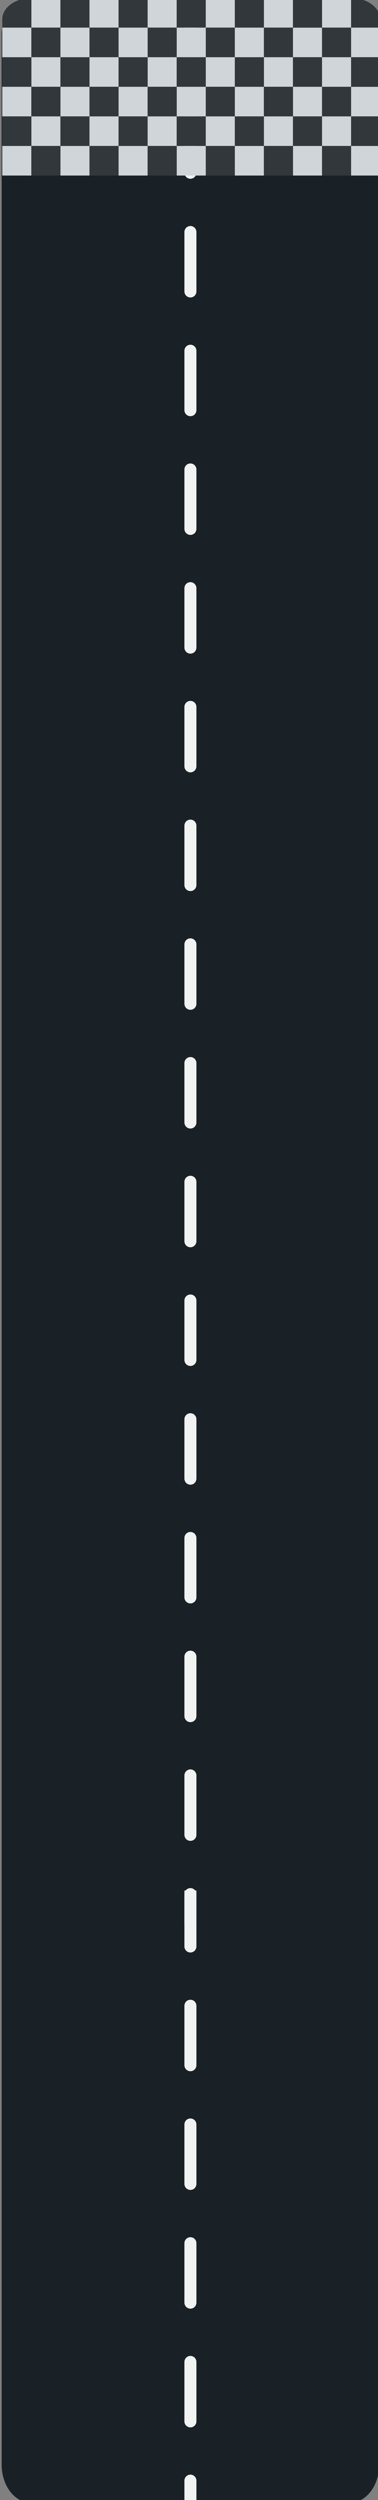 <svg width="64" height="423" viewBox="0 0 64 423" fill="none" xmlns="http://www.w3.org/2000/svg">
<rect x="0" y="0" width="64" height="423" fill="#808080" stroke="none"/>
<g clip-path="url(#clip0_6203_5869)">
<path d="M59.284 -0.516H5.193C2.478 -0.516 0.277 2.375 0.277 5.942V416.991C0.277 420.557 2.478 423.449 5.193 423.449H59.284C61.999 423.449 64.2 420.557 64.2 416.991V5.942C64.2 2.375 61.999 -0.516 59.284 -0.516Z" fill="#192127"/>
<path d="M32.239 326.635C31.677 326.635 31.223 326.178 31.223 325.61V320.485C31.223 319.918 31.677 319.46 32.239 319.46C32.801 319.46 33.255 319.918 33.255 320.485V325.61C33.255 326.178 32.801 326.635 32.239 326.635Z" fill="#F1F2F2"/>
<path d="M31.223 -0.333V9.132C31.223 9.696 31.677 10.157 32.239 10.157C32.801 10.157 33.255 9.696 33.255 9.132V-0.333H31.223ZM32.239 18.15C31.677 18.15 31.223 18.608 31.223 19.175V29.22C31.223 29.784 31.677 30.245 32.239 30.245C32.801 30.245 33.255 29.784 33.255 29.22V19.175C33.255 18.608 32.801 18.15 32.239 18.15ZM32.239 38.238C31.677 38.238 31.223 38.696 31.223 39.263V49.305C31.223 49.872 31.677 50.33 32.239 50.33C32.801 50.33 33.255 49.872 33.255 49.305V39.263C33.255 38.696 32.801 38.238 32.239 38.238ZM32.239 58.326C31.677 58.326 31.223 58.784 31.223 59.351V69.393C31.223 69.96 31.677 70.418 32.239 70.418C32.801 70.418 33.255 69.96 33.255 69.393V59.351C33.255 58.784 32.801 58.326 32.239 58.326ZM32.239 78.414C31.677 78.414 31.223 78.872 31.223 79.439V89.481C31.223 90.048 31.677 90.506 32.239 90.506C32.801 90.506 33.255 90.048 33.255 89.481V79.439C33.255 78.872 32.801 78.414 32.239 78.414ZM32.239 98.498C31.677 98.498 31.223 98.96 31.223 99.523V109.569C31.223 110.133 31.677 110.594 32.239 110.594C32.801 110.594 33.255 110.133 33.255 109.569V99.523C33.255 98.96 32.801 98.498 32.239 98.498ZM32.239 118.587C31.677 118.587 31.223 119.044 31.223 119.612V129.657C31.223 130.221 31.677 130.682 32.239 130.682C32.801 130.682 33.255 130.221 33.255 129.657V119.612C33.255 119.044 32.801 118.587 32.239 118.587ZM32.239 138.675C31.677 138.675 31.223 139.132 31.223 139.7V149.742C31.223 150.309 31.677 150.767 32.239 150.767C32.801 150.767 33.255 150.309 33.255 149.742V139.7C33.255 139.132 32.801 138.675 32.239 138.675ZM32.239 158.763C31.677 158.763 31.223 159.221 31.223 159.788V169.83C31.223 170.397 31.677 170.855 32.239 170.855C32.801 170.855 33.255 170.397 33.255 169.83V159.788C33.255 159.221 32.801 158.763 32.239 158.763ZM32.239 178.847C31.677 178.847 31.223 179.309 31.223 179.872V189.918C31.223 190.485 31.677 190.943 32.239 190.943C32.801 190.943 33.255 190.485 33.255 189.918V179.872C33.255 179.309 32.801 178.847 32.239 178.847ZM32.239 198.935C31.677 198.935 31.223 199.397 31.223 199.96V210.006C31.223 210.57 31.677 211.031 32.239 211.031C32.801 211.031 33.255 210.57 33.255 210.006V199.96C33.255 199.397 32.801 198.935 32.239 198.935ZM32.239 219.023C31.677 219.023 31.223 219.481 31.223 220.048V230.091C31.223 230.658 31.677 231.116 32.239 231.116C32.801 231.116 33.255 230.658 33.255 230.091V220.048C33.255 219.481 32.801 219.023 32.239 219.023ZM32.239 239.111C31.677 239.111 31.223 239.569 31.223 240.137V250.179C31.223 250.746 31.677 251.204 32.239 251.204C32.801 251.204 33.255 250.746 33.255 250.179V240.137C33.255 239.569 32.801 239.111 32.239 239.111ZM32.239 259.2C31.677 259.2 31.223 259.657 31.223 260.225V270.267C31.223 270.834 31.677 271.292 32.239 271.292C32.801 271.292 33.255 270.834 33.255 270.267V260.225C33.255 259.657 32.801 259.2 32.239 259.2ZM32.239 279.284C31.677 279.284 31.223 279.745 31.223 280.309V290.355C31.223 290.919 31.677 291.38 32.239 291.38C32.801 291.38 33.255 290.919 33.255 290.355V280.309C33.255 279.745 32.801 279.284 32.239 279.284ZM32.239 299.372C31.677 299.372 31.223 299.834 31.223 300.397V310.443C31.223 311.007 31.677 311.468 32.239 311.468C32.801 311.468 33.255 311.007 33.255 310.443V300.397C33.255 299.834 32.801 299.372 32.239 299.372Z" fill="#F1F2F2"/>
<path d="M31.223 319.865V329.33C31.223 329.893 31.677 330.355 32.239 330.355C32.801 330.355 33.255 329.893 33.255 329.33V319.865H31.223ZM32.239 338.347C31.677 338.347 31.223 338.805 31.223 339.372V349.418C31.223 349.981 31.677 350.443 32.239 350.443C32.801 350.443 33.255 349.981 33.255 349.418V339.372C33.255 338.805 32.801 338.347 32.239 338.347ZM32.239 358.435C31.677 358.435 31.223 358.893 31.223 359.46V369.502C31.223 370.07 31.677 370.527 32.239 370.527C32.801 370.527 33.255 370.07 33.255 369.502V359.46C33.255 358.893 32.801 358.435 32.239 358.435ZM32.239 378.523C31.677 378.523 31.223 378.981 31.223 379.548V389.59C31.223 390.158 31.677 390.615 32.239 390.615C32.801 390.615 33.255 390.158 33.255 389.59V379.548C33.255 378.981 32.801 378.523 32.239 378.523ZM32.239 398.611C31.677 398.611 31.223 399.069 31.223 399.636V409.678C31.223 410.246 31.677 410.704 32.239 410.704C32.801 410.704 33.255 410.246 33.255 409.678V399.636C33.255 399.069 32.801 398.611 32.239 398.611ZM32.239 418.696C31.677 418.696 31.223 419.157 31.223 419.721V429.767C31.223 430.33 31.677 430.792 32.239 430.792C32.801 430.792 33.255 430.33 33.255 429.767V419.721C33.255 419.157 32.801 418.696 32.239 418.696ZM32.239 438.784C31.677 438.784 31.223 439.242 31.223 439.809V449.855C31.223 450.418 31.677 450.88 32.239 450.88C32.801 450.88 33.255 450.418 33.255 449.855V439.809C33.255 439.242 32.801 438.784 32.239 438.784ZM32.239 458.872C31.677 458.872 31.223 459.33 31.223 459.897V469.939C31.223 470.506 31.677 470.964 32.239 470.964C32.801 470.964 33.255 470.506 33.255 469.939V459.897C33.255 459.33 32.801 458.872 32.239 458.872ZM32.239 478.96C31.677 478.96 31.223 479.418 31.223 479.985V490.027C31.223 490.595 31.677 491.052 32.239 491.052C32.801 491.052 33.255 490.595 33.255 490.027V479.985C33.255 479.418 32.801 478.96 32.239 478.96ZM32.239 499.045C31.677 499.045 31.223 499.506 31.223 500.07V510.115C31.223 510.683 31.677 511.14 32.239 511.14C32.801 511.14 33.255 510.683 33.255 510.115V500.07C33.255 499.506 32.801 499.045 32.239 499.045ZM32.239 519.133C31.677 519.133 31.223 519.594 31.223 520.158V530.203C31.223 530.767 31.677 531.229 32.239 531.229C32.801 531.229 33.255 530.767 33.255 530.203V520.158C33.255 519.594 32.801 519.133 32.239 519.133ZM32.239 539.221C31.677 539.221 31.223 539.679 31.223 540.246V550.288C31.223 550.855 31.677 551.313 32.239 551.313C32.801 551.313 33.255 550.855 33.255 550.288V540.246C33.255 539.679 32.801 539.221 32.239 539.221ZM32.239 559.309C31.677 559.309 31.223 559.767 31.223 560.334V570.376C31.223 570.943 31.677 571.401 32.239 571.401C32.801 571.401 33.255 570.943 33.255 570.376V560.334C33.255 559.767 32.801 559.309 32.239 559.309ZM32.239 579.397C31.677 579.397 31.223 579.855 31.223 580.422V590.464C31.223 591.031 31.677 591.489 32.239 591.489C32.801 591.489 33.255 591.031 33.255 590.464V580.422C33.255 579.855 32.801 579.397 32.239 579.397ZM32.239 599.481C31.677 599.481 31.223 599.943 31.223 600.507V610.552C31.223 611.116 31.677 611.577 32.239 611.577C32.801 611.577 33.255 611.116 33.255 610.552V600.507C33.255 599.943 32.801 599.481 32.239 599.481ZM32.239 619.57C31.677 619.57 31.223 620.031 31.223 620.595V630.64C31.223 631.204 31.677 631.665 32.239 631.665C32.801 631.665 33.255 631.204 33.255 630.64V620.595C33.255 620.031 32.801 619.57 32.239 619.57Z" fill="#F1F2F2"/>
<path d="M49.605 9.679H44.684V14.685H49.605V9.679Z" fill="#D0D5D9"/>
<path d="M5.307 -0.333V4.673H0.386V3.272C0.386 1.28 2.591 -0.333 5.307 -0.333Z" fill="#32373B"/>
<path d="M10.233 -0.333H5.312V4.673H10.233V-0.333Z" fill="#D0D5D9"/>
<path d="M15.152 -0.333H10.23V4.673H15.152V-0.333Z" fill="#32373B"/>
<path d="M20.072 -0.333H15.15V4.673H20.072V-0.333Z" fill="#D0D5D9"/>
<path d="M24.997 -0.333H20.075V4.673H24.997V-0.333Z" fill="#32373B"/>
<path d="M29.917 -0.333H24.995V4.673H29.917V-0.333Z" fill="#D0D5D9"/>
<path d="M34.842 -0.333H29.92V4.673H34.842V-0.333Z" fill="#32373B"/>
<path d="M39.76 -0.333H34.839V4.673H39.76V-0.333Z" fill="#D0D5D9"/>
<path d="M44.679 -0.333H39.758V4.673H44.679V-0.333Z" fill="#32373B"/>
<path d="M49.605 -0.333H44.684V4.673H49.605V-0.333Z" fill="#D0D5D9"/>
<path d="M59.443 -0.333H54.522V4.673H59.443V-0.333Z" fill="#D0D5D9"/>
<path d="M64.368 3.272V4.673H59.446V-0.333C62.163 -0.333 64.368 1.28 64.368 3.272Z" fill="#32373B"/>
<path d="M10.233 4.673H5.312V9.679H10.233V4.673Z" fill="#32373B"/>
<path d="M20.072 4.673H15.15V9.679H20.072V4.673Z" fill="#32373B"/>
<path d="M29.917 4.673H24.995V9.679H29.917V4.673Z" fill="#32373B"/>
<path d="M39.76 4.673H34.839V9.679H39.76V4.673Z" fill="#32373B"/>
<path d="M49.605 4.673H44.684V9.679H49.605V4.673Z" fill="#32373B"/>
<path d="M54.524 4.673H49.602V9.679H54.524V4.673Z" fill="#D0D5D9"/>
<path d="M59.443 4.673H54.522V9.679H59.443V4.673Z" fill="#32373B"/>
<path d="M10.233 9.679H5.312V14.685H10.233V9.679Z" fill="#D0D5D9"/>
<path d="M20.072 9.679H15.15V14.685H20.072V9.679Z" fill="#D0D5D9"/>
<path d="M29.917 9.679H24.995V14.685H29.917V9.679Z" fill="#D0D5D9"/>
<path d="M39.76 9.679H34.839V14.685H39.76V9.679Z" fill="#D0D5D9"/>
<path d="M5.307 9.679H0.386V14.685H5.307V9.679Z" fill="#32373B"/>
<path d="M5.307 14.685H0.386V19.69H5.307V14.685Z" fill="#D0D5D9"/>
<path d="M5.307 19.69H0.386V24.696H5.307V19.69Z" fill="#32373B"/>
<path d="M10.233 19.69H5.312V24.696H10.233V19.69Z" fill="#D0D5D9"/>
<path d="M15.152 9.679H10.23V14.685H15.152V9.679Z" fill="#32373B"/>
<path d="M15.152 14.685H10.23V19.69H15.152V14.685Z" fill="#D0D5D9"/>
<path d="M15.152 19.69H10.23V24.696H15.152V19.69Z" fill="#32373B"/>
<path d="M20.072 19.69H15.15V24.696H20.072V19.69Z" fill="#D0D5D9"/>
<path d="M24.997 9.679H20.075V14.685H24.997V9.679Z" fill="#32373B"/>
<path d="M24.997 14.685H20.075V19.69H24.997V14.685Z" fill="#D0D5D9"/>
<path d="M24.997 19.69H20.075V24.696H24.997V19.69Z" fill="#32373B"/>
<path d="M29.917 19.69H24.995V24.696H29.917V19.69Z" fill="#D0D5D9"/>
<path d="M34.842 9.679H29.92V14.685H34.842V9.679Z" fill="#32373B"/>
<path d="M34.842 14.685H29.92V19.69H34.842V14.685Z" fill="#D0D5D9"/>
<path d="M34.842 19.69H29.92V24.696H34.842V19.69Z" fill="#32373B"/>
<path d="M39.76 19.69H34.839V24.696H39.76V19.69Z" fill="#D0D5D9"/>
<path d="M44.679 9.679H39.758V14.685H44.679V9.679Z" fill="#32373B"/>
<path d="M44.679 14.685H39.758V19.69H44.679V14.685Z" fill="#D0D5D9"/>
<path d="M44.679 19.69H39.758V24.696H44.679V19.69Z" fill="#32373B"/>
<path d="M49.605 19.69H44.684V24.696H49.605V19.69Z" fill="#D0D5D9"/>
<path d="M54.524 9.679H49.602V14.685H54.524V9.679Z" fill="#32373B"/>
<path d="M54.524 14.685H49.602V19.69H54.524V14.685Z" fill="#D0D5D9"/>
<path d="M54.524 19.69H49.602V24.696H54.524V19.69Z" fill="#32373B"/>
<path d="M59.443 19.69H54.522V24.696H59.443V19.69Z" fill="#D0D5D9"/>
<path d="M64.368 14.685H59.446V19.69H64.368V14.685Z" fill="#D0D5D9"/>
<path d="M64.368 19.69H59.446V24.696H64.368V19.69Z" fill="#32373B"/>
<path d="M5.307 4.673H0.386V9.679H5.307V4.673Z" fill="#D0D5D9"/>
<path d="M10.233 14.685H5.312V19.69H10.233V14.685Z" fill="#32373B"/>
<path d="M15.152 4.673H10.23V9.679H15.152V4.673Z" fill="#D0D5D9"/>
<path d="M20.072 14.685H15.15V19.69H20.072V14.685Z" fill="#32373B"/>
<path d="M24.997 4.673H20.075V9.679H24.997V4.673Z" fill="#D0D5D9"/>
<path d="M29.917 14.685H24.995V19.69H29.917V14.685Z" fill="#32373B"/>
<path d="M34.842 4.673H29.92V9.679H34.842V4.673Z" fill="#D0D5D9"/>
<path d="M39.76 14.685H34.839V19.69H39.76V14.685Z" fill="#32373B"/>
<path d="M44.679 4.673H39.758V9.679H44.679V4.673Z" fill="#D0D5D9"/>
<path d="M49.605 14.685H44.684V19.69H49.605V14.685Z" fill="#32373B"/>
<path d="M59.443 14.685H54.522V19.69H59.443V14.685Z" fill="#32373B"/>
<path d="M5.307 24.696H0.386V29.702H5.307V24.696Z" fill="#D0D5D9"/>
<path d="M15.152 24.696H10.23V29.702H15.152V24.696Z" fill="#D0D5D9"/>
<path d="M24.997 24.696H20.075V29.702H24.997V24.696Z" fill="#D0D5D9"/>
<path d="M34.842 24.696H29.92V29.702H34.842V24.696Z" fill="#D0D5D9"/>
<path d="M44.679 24.696H39.758V29.702H44.679V24.696Z" fill="#D0D5D9"/>
<path d="M54.524 24.696H49.602V29.702H54.524V24.696Z" fill="#D0D5D9"/>
<path d="M64.368 24.696H59.446V29.702H64.368V24.696Z" fill="#D0D5D9"/>
<path d="M10.233 24.696H5.312V29.702H10.233V24.696Z" fill="#32373B"/>
<path d="M20.072 24.696H15.15V29.702H20.072V24.696Z" fill="#32373B"/>
<path d="M29.917 24.696H24.995V29.702H29.917V24.696Z" fill="#32373B"/>
<path d="M39.76 24.696H34.839V29.702H39.76V24.696Z" fill="#32373B"/>
<path d="M49.605 24.696H44.684V29.702H49.605V24.696Z" fill="#32373B"/>
<path d="M59.443 24.696H54.522V29.702H59.443V24.696Z" fill="#32373B"/>
<path d="M59.443 9.679H54.522V14.685H59.443V9.679Z" fill="#D0D5D9"/>
<path d="M64.368 4.673H59.446V9.679H64.368V4.673Z" fill="#D0D5D9"/>
<path d="M64.368 9.679H59.446V14.685H64.368V9.679Z" fill="#32373B"/>
<path d="M54.524 -0.333H49.602V4.673H54.524V-0.333Z" fill="#32373B"/>
</g>
<defs>
<clipPath id="clip0_6203_5869">
<rect width="64" height="423" fill="white"/>
</clipPath>
</defs>
</svg>
